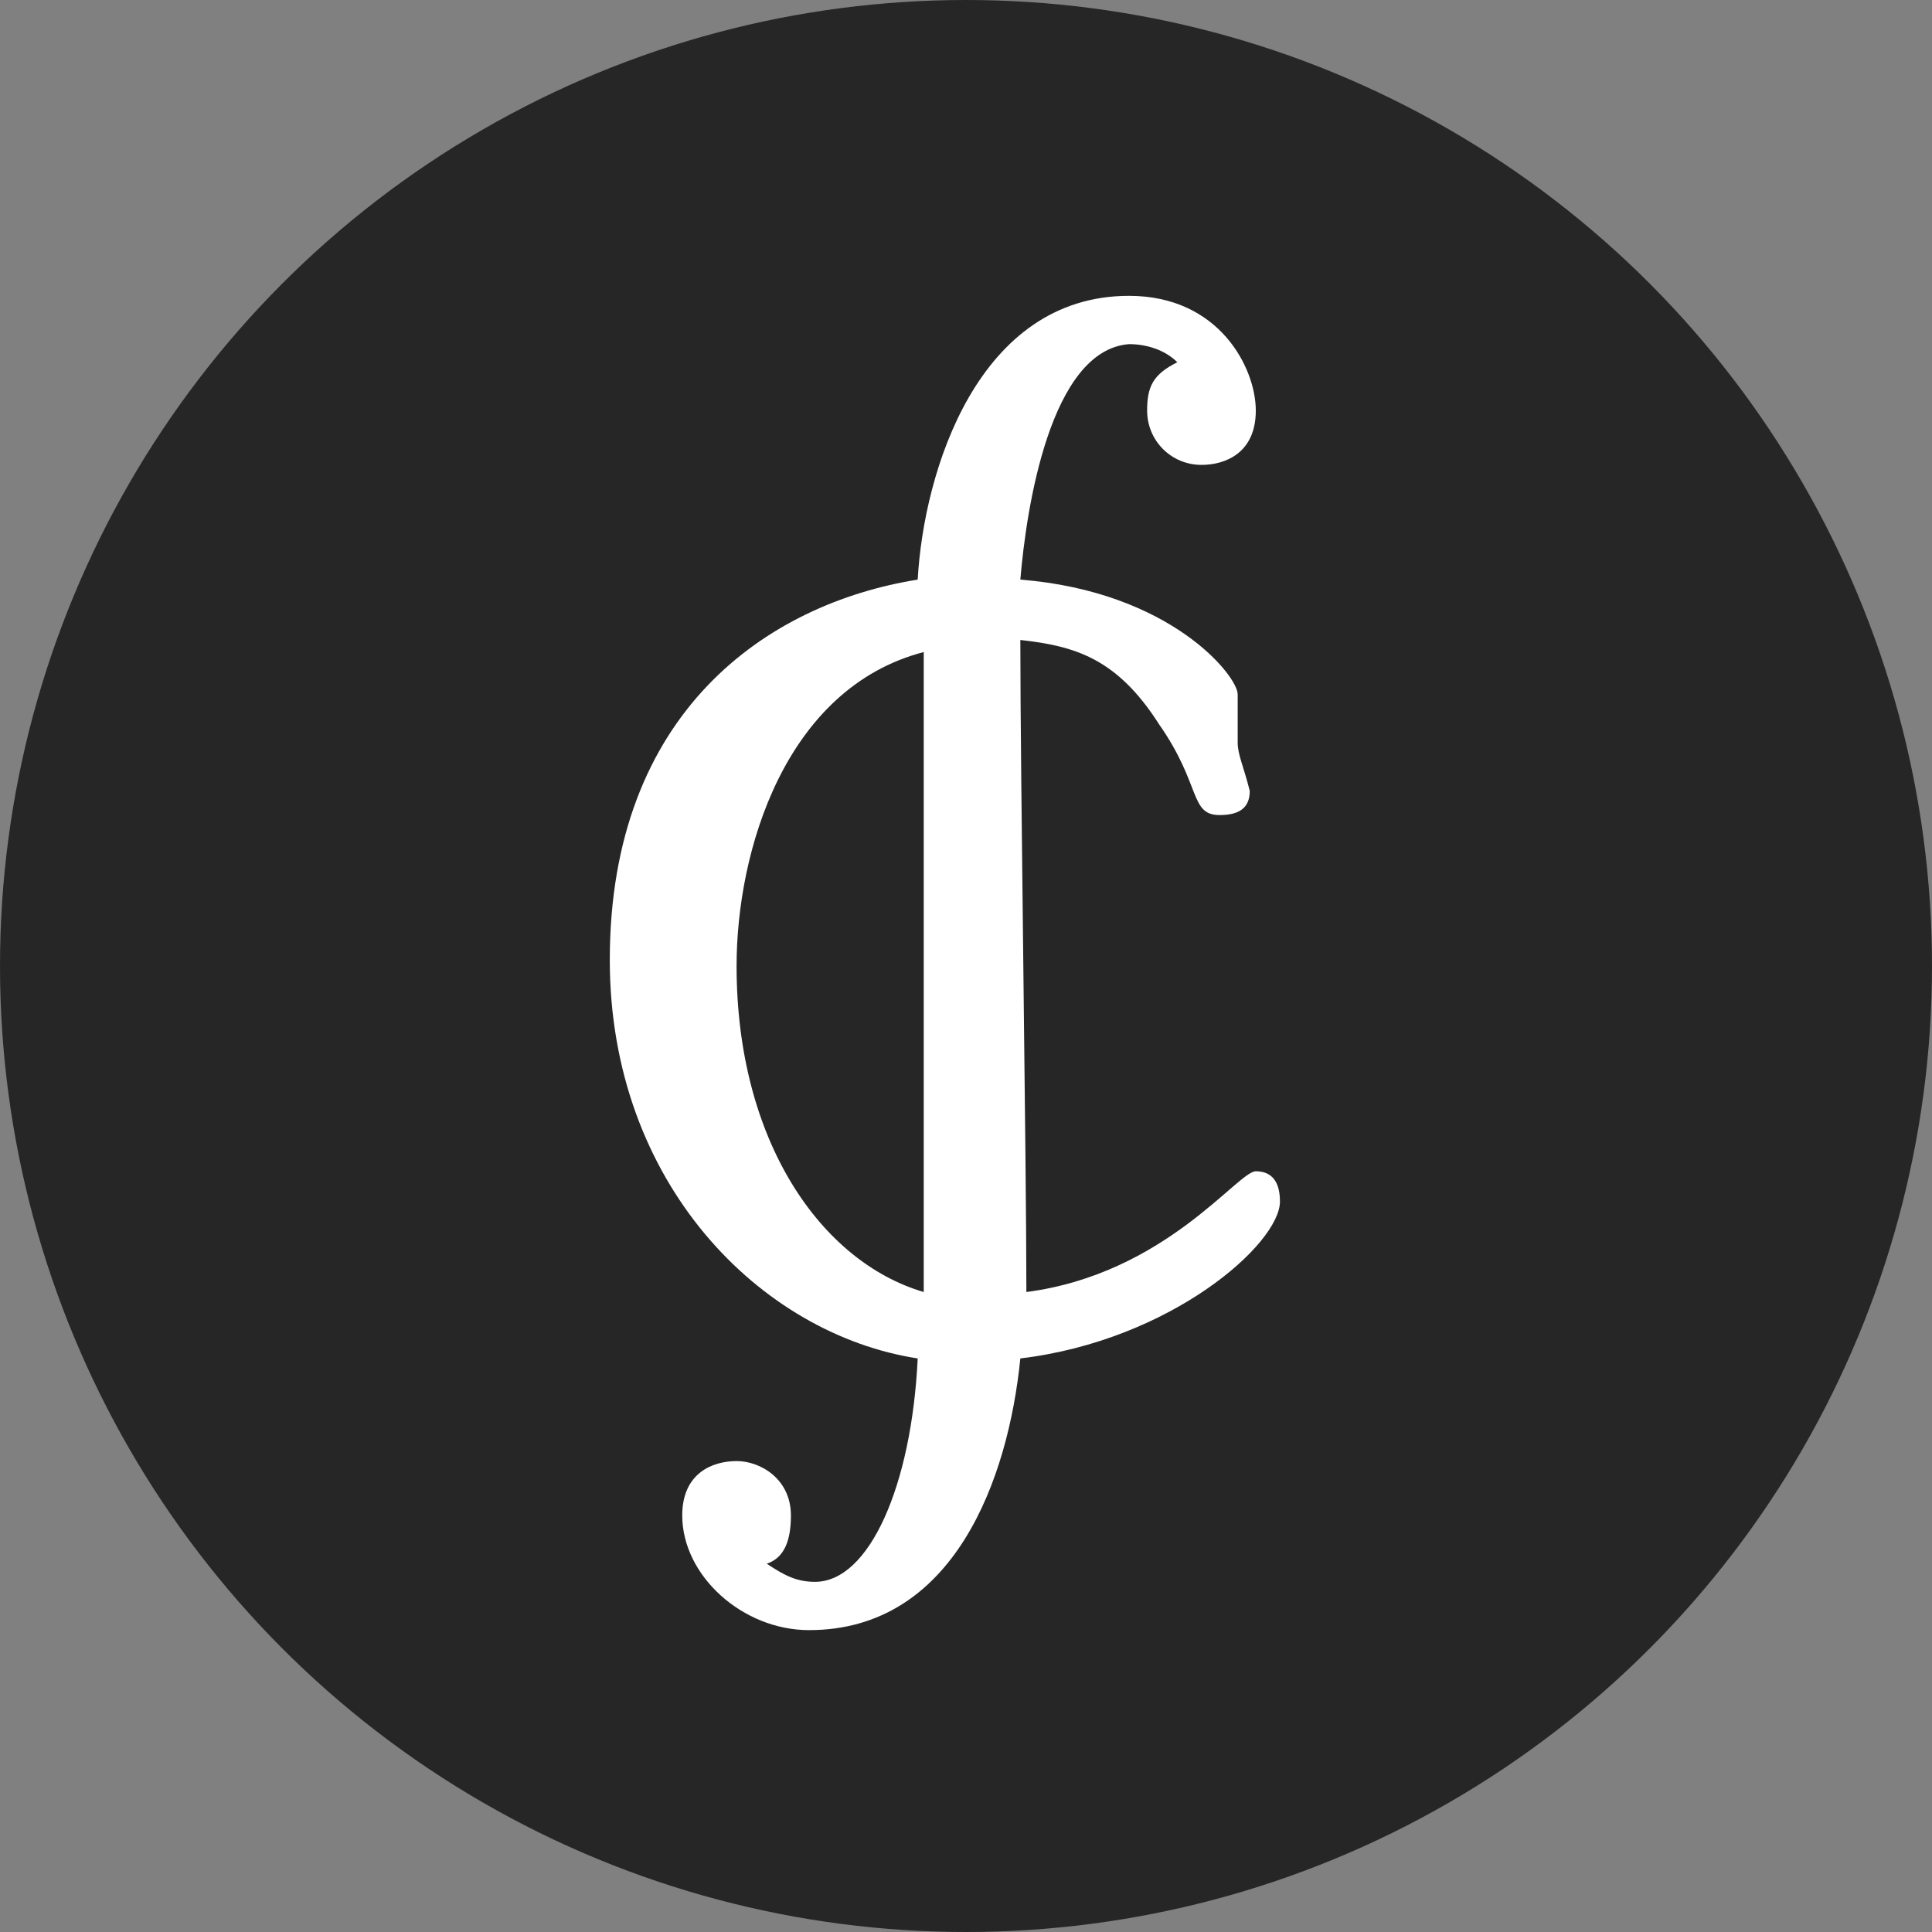 <svg enable-background="new 0 0 32 32" viewBox="0 0 32 32" xmlns="http://www.w3.org/2000/svg"><rect x="0" y="0" width="32" height="32" fill="#808080" stroke="none"/><g clip-rule="evenodd" fill-rule="evenodd"><circle cx="16" cy="16" fill="#262626" r="16"/><path d="m16.9 9.6c2.5.2 3.6 1.6 3.6 1.9v.8c0 .2.1.4.2.8 0 .3-.2.4-.5.4-.5 0-.3-.5-1-1.5-.7-1.1-1.4-1.3-2.3-1.4 0 2.3.1 8.6.1 10.8 2.3-.3 3.5-2 3.8-2 .2 0 .4.1.4.5 0 .7-1.8 2.3-4.3 2.6-.2 2-1.1 4.5-3.5 4.5-1.1 0-2.1-.9-2.1-1.9 0-.7.5-.9.9-.9s.9.3.9.9c0 .4-.1.7-.4.8.3.2.5.3.8.3.9 0 1.6-1.6 1.7-3.7-2.6-.4-5.1-2.9-5.1-6.6 0-4.1 2.6-5.9 5.1-6.3.1-1.8 1-4.7 3.5-4.7 1.5 0 2.1 1.2 2.1 1.9s-.5.9-.9.9c-.5 0-.9-.4-.9-.9 0-.4.1-.6.5-.8-.2-.2-.5-.3-.8-.3-1.3.1-1.7 2.7-1.8 3.9zm-1.6 11.8c0-2.4 0-8 0-10.6-2.3.6-3.1 3.3-3.1 5.2 0 2.9 1.4 4.9 3.1 5.4z" fill="#fff"/></g></svg>
